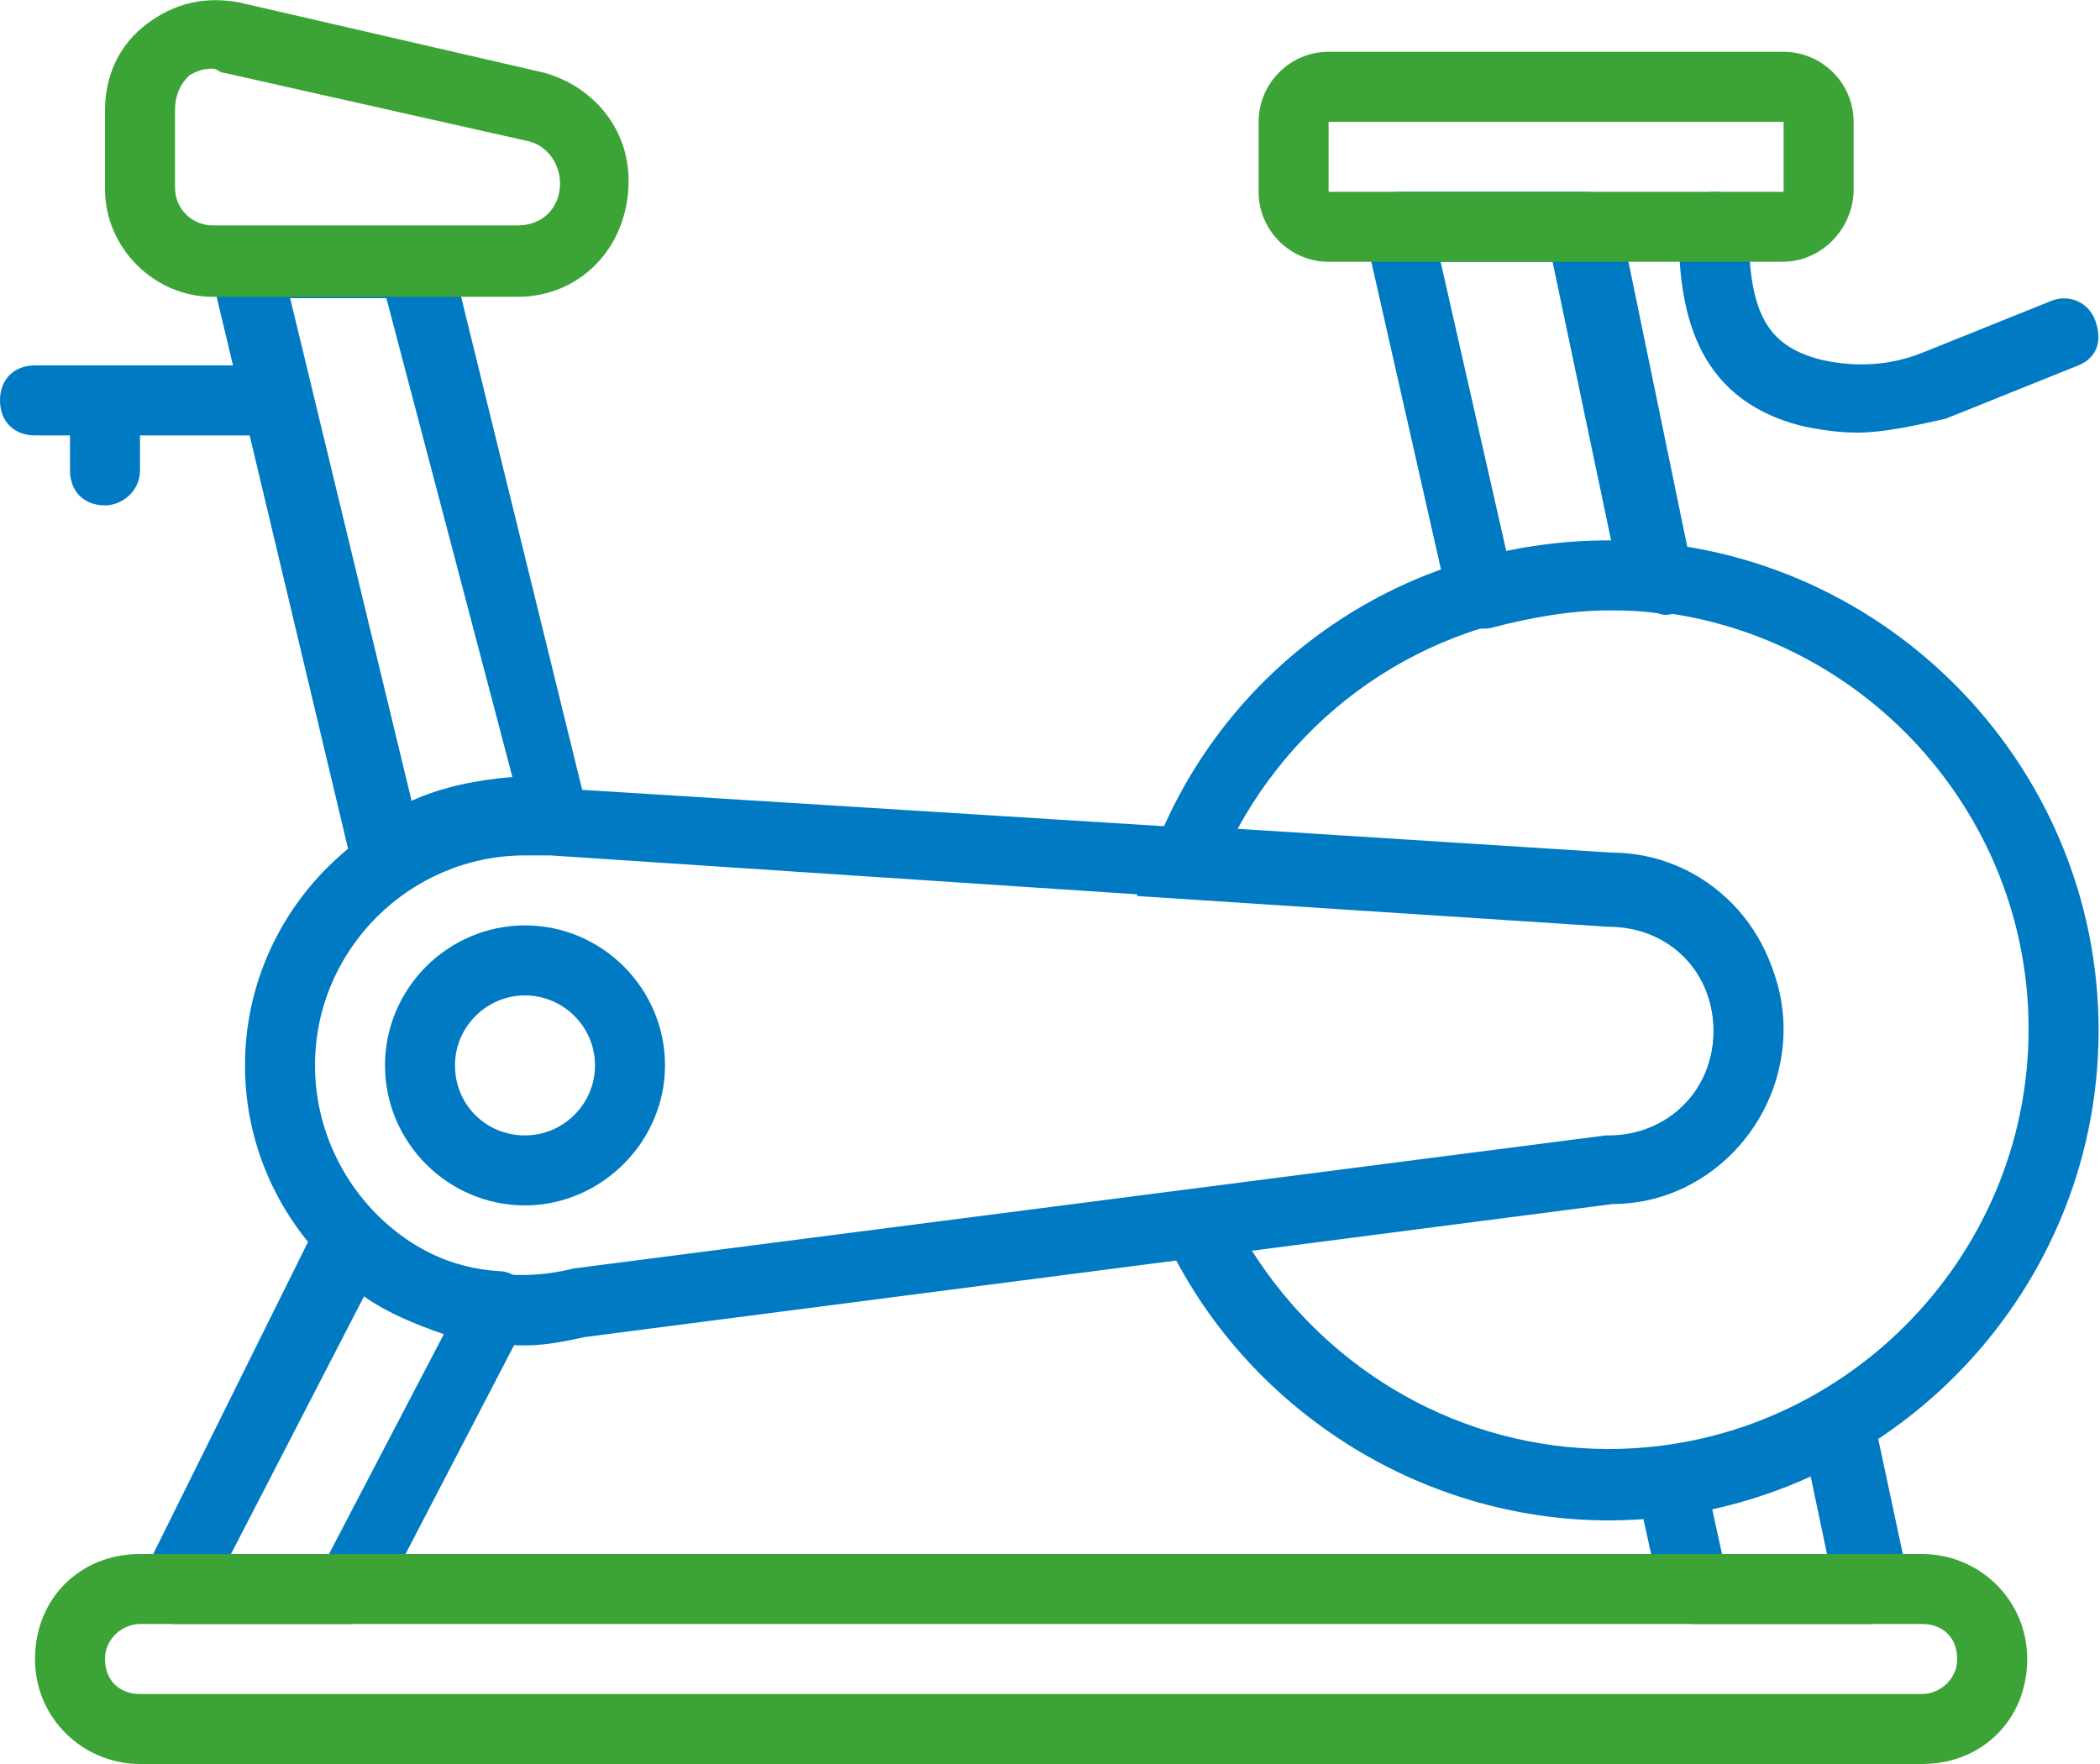 <svg id="Layer_1" xmlns="http://www.w3.org/2000/svg" width="150" height="126" viewBox="0 0 150 126"><style>.st0{fill:#007ac3}.st1{fill:#3ca436}</style><path class="st0" d="M37.5 86.1c-5.5 0-10-4.5-10-10s4.5-10 10-10 10 4.5 10 10-4.6 10-10 10zm0-15c-2.7 0-5 2.2-5 5s2.2 5 5 5c2.7 0 5-2.2 5-5s-2.3-5-5-5z"/><path class="st0" d="M37.5 96.1c-11 0-20-9-20-20s9-20 20-20c.7 0 1.5 0 2.2.2l75.2 4.7c6.7 0 12.5 5.7 12.5 12.5S121.9 86 115.2 86l-73.4 9.5c-1.4.3-2.8.6-4.3.6zm0-35c-8.2 0-15 6.7-15 15 0 9.2 8.5 17 18.5 14.5l73.7-9.5h.2c4.2 0 7.5-3.2 7.5-7.5s-3.2-7.5-7.5-7.5h-.2l-75.4-5h-1.8zm95.1-30.2c-1.2 0-2.7-.2-4-.5-7.7-2-8.7-8.5-8.7-14.2 0-1.5 1-2.5 2.5-2.5s2.5 1 2.5 2.5c0 6 1.2 8.5 5.2 9.5 2.2.5 4.7.5 7.2-.5l9.2-3.7c1.2-.5 2.7 0 3.2 1.5s0 2.7-1.5 3.2l-9.2 3.7c-2.2.5-4.4 1-6.4 1zm-113.1.2h-17c-1.5 0-2.5-1-2.5-2.5s1-2.5 2.5-2.5h17.2c1.5 0 2.5 1 2.5 2.5s-1.5 2.5-2.7 2.5z"/><path class="st0" d="M7.5 36.1c-1.5 0-2.5-1-2.5-2.5v-5c0-1.5 1-2.5 2.5-2.5s2.5 1 2.5 2.5v5c0 1.5-1.3 2.5-2.5 2.5zm107.4 72.5c-13.5 0-26-8-31.7-20.2l-1.5-3 33.2-4.2c4.2 0 7.5-3.2 7.5-7.5s-3.2-7.5-7.5-7.5L81.2 64l1.2-3.2c5.2-13.5 18-22.2 32.5-22.2 19.2 0 35 15.7 35 35s-15.8 35-35 35zM89.4 89.3c5.5 8.7 15 14.2 25.5 14.2 16.5 0 30-13.5 30-30s-13.5-30-30-30c-11.2 0-21.2 6-26.5 15.7l26.7 1.7c6.7 0 12.2 5.5 12.2 12.5 0 6.7-5.5 12.5-12.2 12.5l-25.7 3.4z"/><path class="st0" d="M121.1 116c-1.2 0-2.2-.7-2.5-2l-1.7-7.7c-.2-.7 0-1.5.5-2s1-1 1.7-1c4-.5 7.5-1.7 11-3.7.7-.5 1.5-.5 2.2-.2.7.2 1.2 1 1.5 1.7l2.5 11.7c.2.7 0 1.5-.5 2s-1.5 1.2-2.2 1.2h-12.5zm1.2-8.2l.7 3.2h7.5l-1.2-5.7c-2.2 1-4.5 1.8-7 2.5zm-16.4-62.9c-.5 0-1 0-1.2-.2-.5-.2-1-1-1.2-1.5l-6-26.5c-.2-.7 0-1.5.5-2 .5-.7 1.2-1 2-1h13.2c1.2 0 2.2.7 2.5 2l5.2 25.2c.2.7 0 1.5-.5 2.2-.5.7-1.2 1-2 .7-1.5-.2-2.5-.2-3.5-.2-2.7 0-5.5.5-8.2 1.2-.3.1-.6.1-.8.1zm-3-26.2l4.7 20.7c2.5-.5 5-.7 7.5-.7l-4.2-20h-8zM25 116H12.5c-.7 0-1.7-.5-2.2-1.2s-.5-1.7 0-2.5l12.5-25.2c.2-.7 1-1.2 1.7-1.2.7-.2 1.5.2 2.2.7 2.5 2.5 5.5 4 9 4.2.7 0 1.5.5 2 1.2s.5 1.5 0 2.2l-10.5 20.2c-.5 1.1-1.2 1.6-2.2 1.6zm-8.5-5h7l8.2-15.7c-2-.7-4-1.5-5.7-2.7L16.5 111zm11-47.9c-.2 0-.5 0-1-.2-.7-.2-1.2-1-1.5-1.7l-10-42c-.2-.7 0-1.5.5-2s1.2-1 2-1h12.2c1.2 0 2.2.7 2.5 2l9.7 39.5c.2.7 0 1.5-.5 2.2-.5.5-1.2 1-2 1h-2.1c-3 0-5.7.7-8.2 2.5-.6-.5-1.1-.3-1.6-.3zm-6.8-41.9l8.7 36c2.2-1 4.7-1.5 7.2-1.7l-9-34.2h-6.9z"/><path class="st1" d="M37 21.2H15.2c-4.2 0-7.7-3.5-7.7-7.7V7.9c0-2.5 1-4.7 3-6.2s4.2-2 6.7-1.5l21.7 5c3.5 1 6 4 6 7.7 0 4.8-3.5 8.3-7.9 8.3zM15.2 4.9c-.7 0-1.2.2-1.7.5-.7.7-1 1.5-1 2.5v5.5c0 1.5 1.2 2.7 2.7 2.7H37c1.7 0 3-1.2 3-3 0-1.5-1-2.7-2.2-3L16 5.2c-.3 0-.5-.3-.8-.3zM137.3 126H10c-4 0-7.5-3.2-7.5-7.5S5.7 111 10 111h127.3c4 0 7.5 3.2 7.5 7.5s-3.2 7.5-7.5 7.5zM10 116c-1.2 0-2.5 1-2.5 2.5s1 2.5 2.5 2.5h127.3c1.2 0 2.5-1 2.5-2.5s-1-2.5-2.5-2.5H10zm117.3-97.3H94.9c-2.7 0-5-2.2-5-5v-5c0-2.7 2.2-5 5-5h32.5c2.7 0 5 2.2 5 5v5c-.1 2.7-2.3 5-5.1 5zm-32.4-10v5h32.5v-5H94.9z"/></svg>